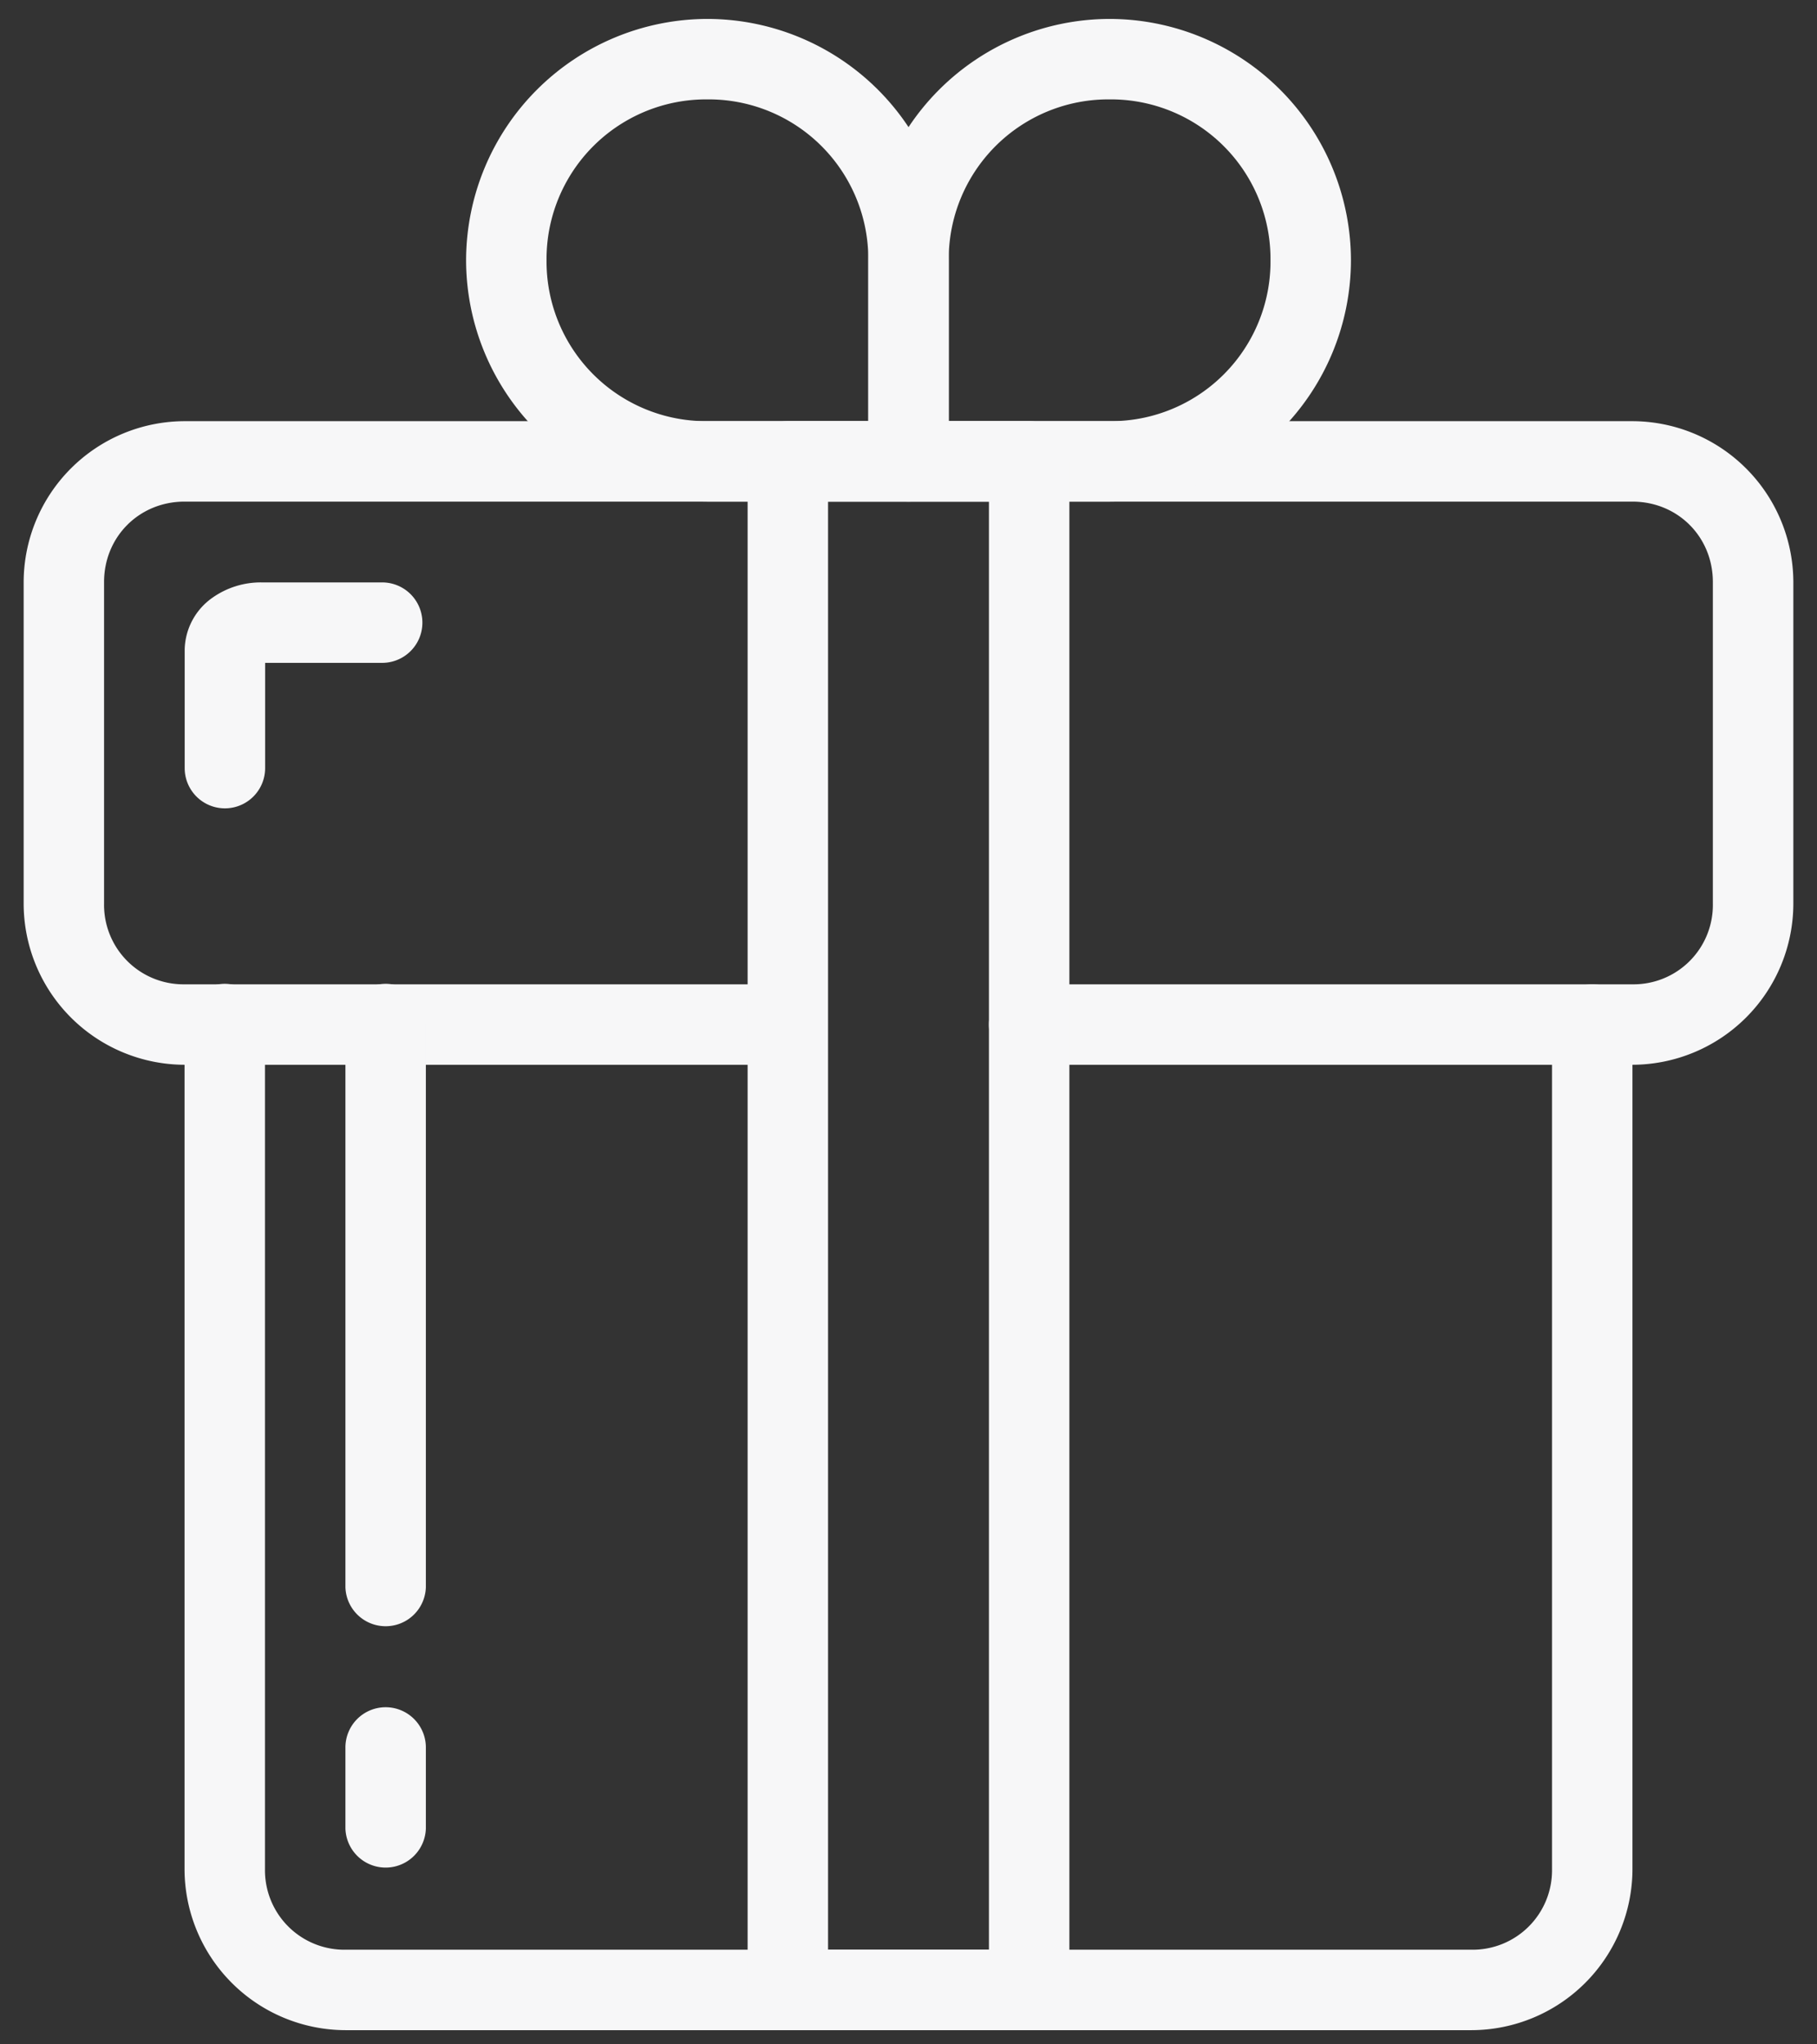 <svg width="48" height="54" fill="none" xmlns="http://www.w3.org/2000/svg"><rect width="100%" height="100%" fill="#333333" stroke="none"/><path d="M5.92 25.987a1.063 1.063 0 00-1.045 1.076v22.312a4.262 4.262 0 004.25 4.25h29.75a4.262 4.262 0 004.25-4.25V27.063a1.062 1.062 0 10-2.125 0v22.312a2.097 2.097 0 01-2.125 2.125H9.125A2.098 2.098 0 017 49.375V27.063a1.063 1.063 0 00-1.08-1.076z" fill="#F7F7F8"/><path d="M4.875 11.125a4.262 4.262 0 00-4.25 4.25v8.5a4.262 4.262 0 004.25 4.25h15.938a1.063 1.063 0 000-2.125H4.874a2.098 2.098 0 01-2.125-2.125v-8.5c0-1.196.93-2.125 2.125-2.125h38.25c1.196 0 2.125.929 2.125 2.125v8.5A2.096 2.096 0 0143.125 26H27.187a1.062 1.062 0 000 2.125h15.938a4.262 4.262 0 004.25-4.25v-8.5a4.262 4.262 0 00-4.25-4.25H4.875z" fill="#F7F7F8"/><path d="M18.688.5a6.386 6.386 0 00-6.375 6.375 6.386 6.386 0 006.374 6.375H24a1.063 1.063 0 001.063-1.063V6.875A6.384 6.384 0 0018.688.5zm0 2.125a4.217 4.217 0 014.25 4.25v4.25h-4.25a4.218 4.218 0 01-4.25-4.25 4.218 4.218 0 014.25-4.25z" fill="#F7F7F8"/><path d="M29.313.5a6.386 6.386 0 00-6.375 6.375v5.313A1.062 1.062 0 0024 13.25h5.313a6.384 6.384 0 006.375-6.375A6.384 6.384 0 0029.311.5zm0 2.125a4.217 4.217 0 014.25 4.25 4.217 4.217 0 01-4.25 4.25h-4.25v-4.25a4.218 4.218 0 014.25-4.25z" fill="#F7F7F8"/><path d="M20.813 11.125a1.062 1.062 0 00-1.063 1.063v40.374a1.062 1.062 0 001.063 1.063h6.375a1.063 1.063 0 001.062-1.063V12.188a1.062 1.062 0 00-1.063-1.063h-6.375zm1.062 2.125h4.25V51.5h-4.25V13.25z" fill="#F7F7F8"/><path fill-rule="evenodd" clip-rule="evenodd" d="M10.17 25.987a1.063 1.063 0 00-1.045 1.076v14.862a1.063 1.063 0 002.125 0V27.063a1.061 1.061 0 00-1.08-1.076zm0 19.108a1.063 1.063 0 00-1.045 1.08V48.3a1.063 1.063 0 002.125 0v-2.125a1.063 1.063 0 00-1.08-1.08z" fill="#F7F7F8"/><path d="M6.921 15.384a2.21 2.21 0 00-1.311.406 1.715 1.715 0 00-.731 1.36v3.139a1.062 1.062 0 102.125 0v-2.78h3.092a1.062 1.062 0 000-2.125H6.92z" fill="#F7F7F8"/></svg>